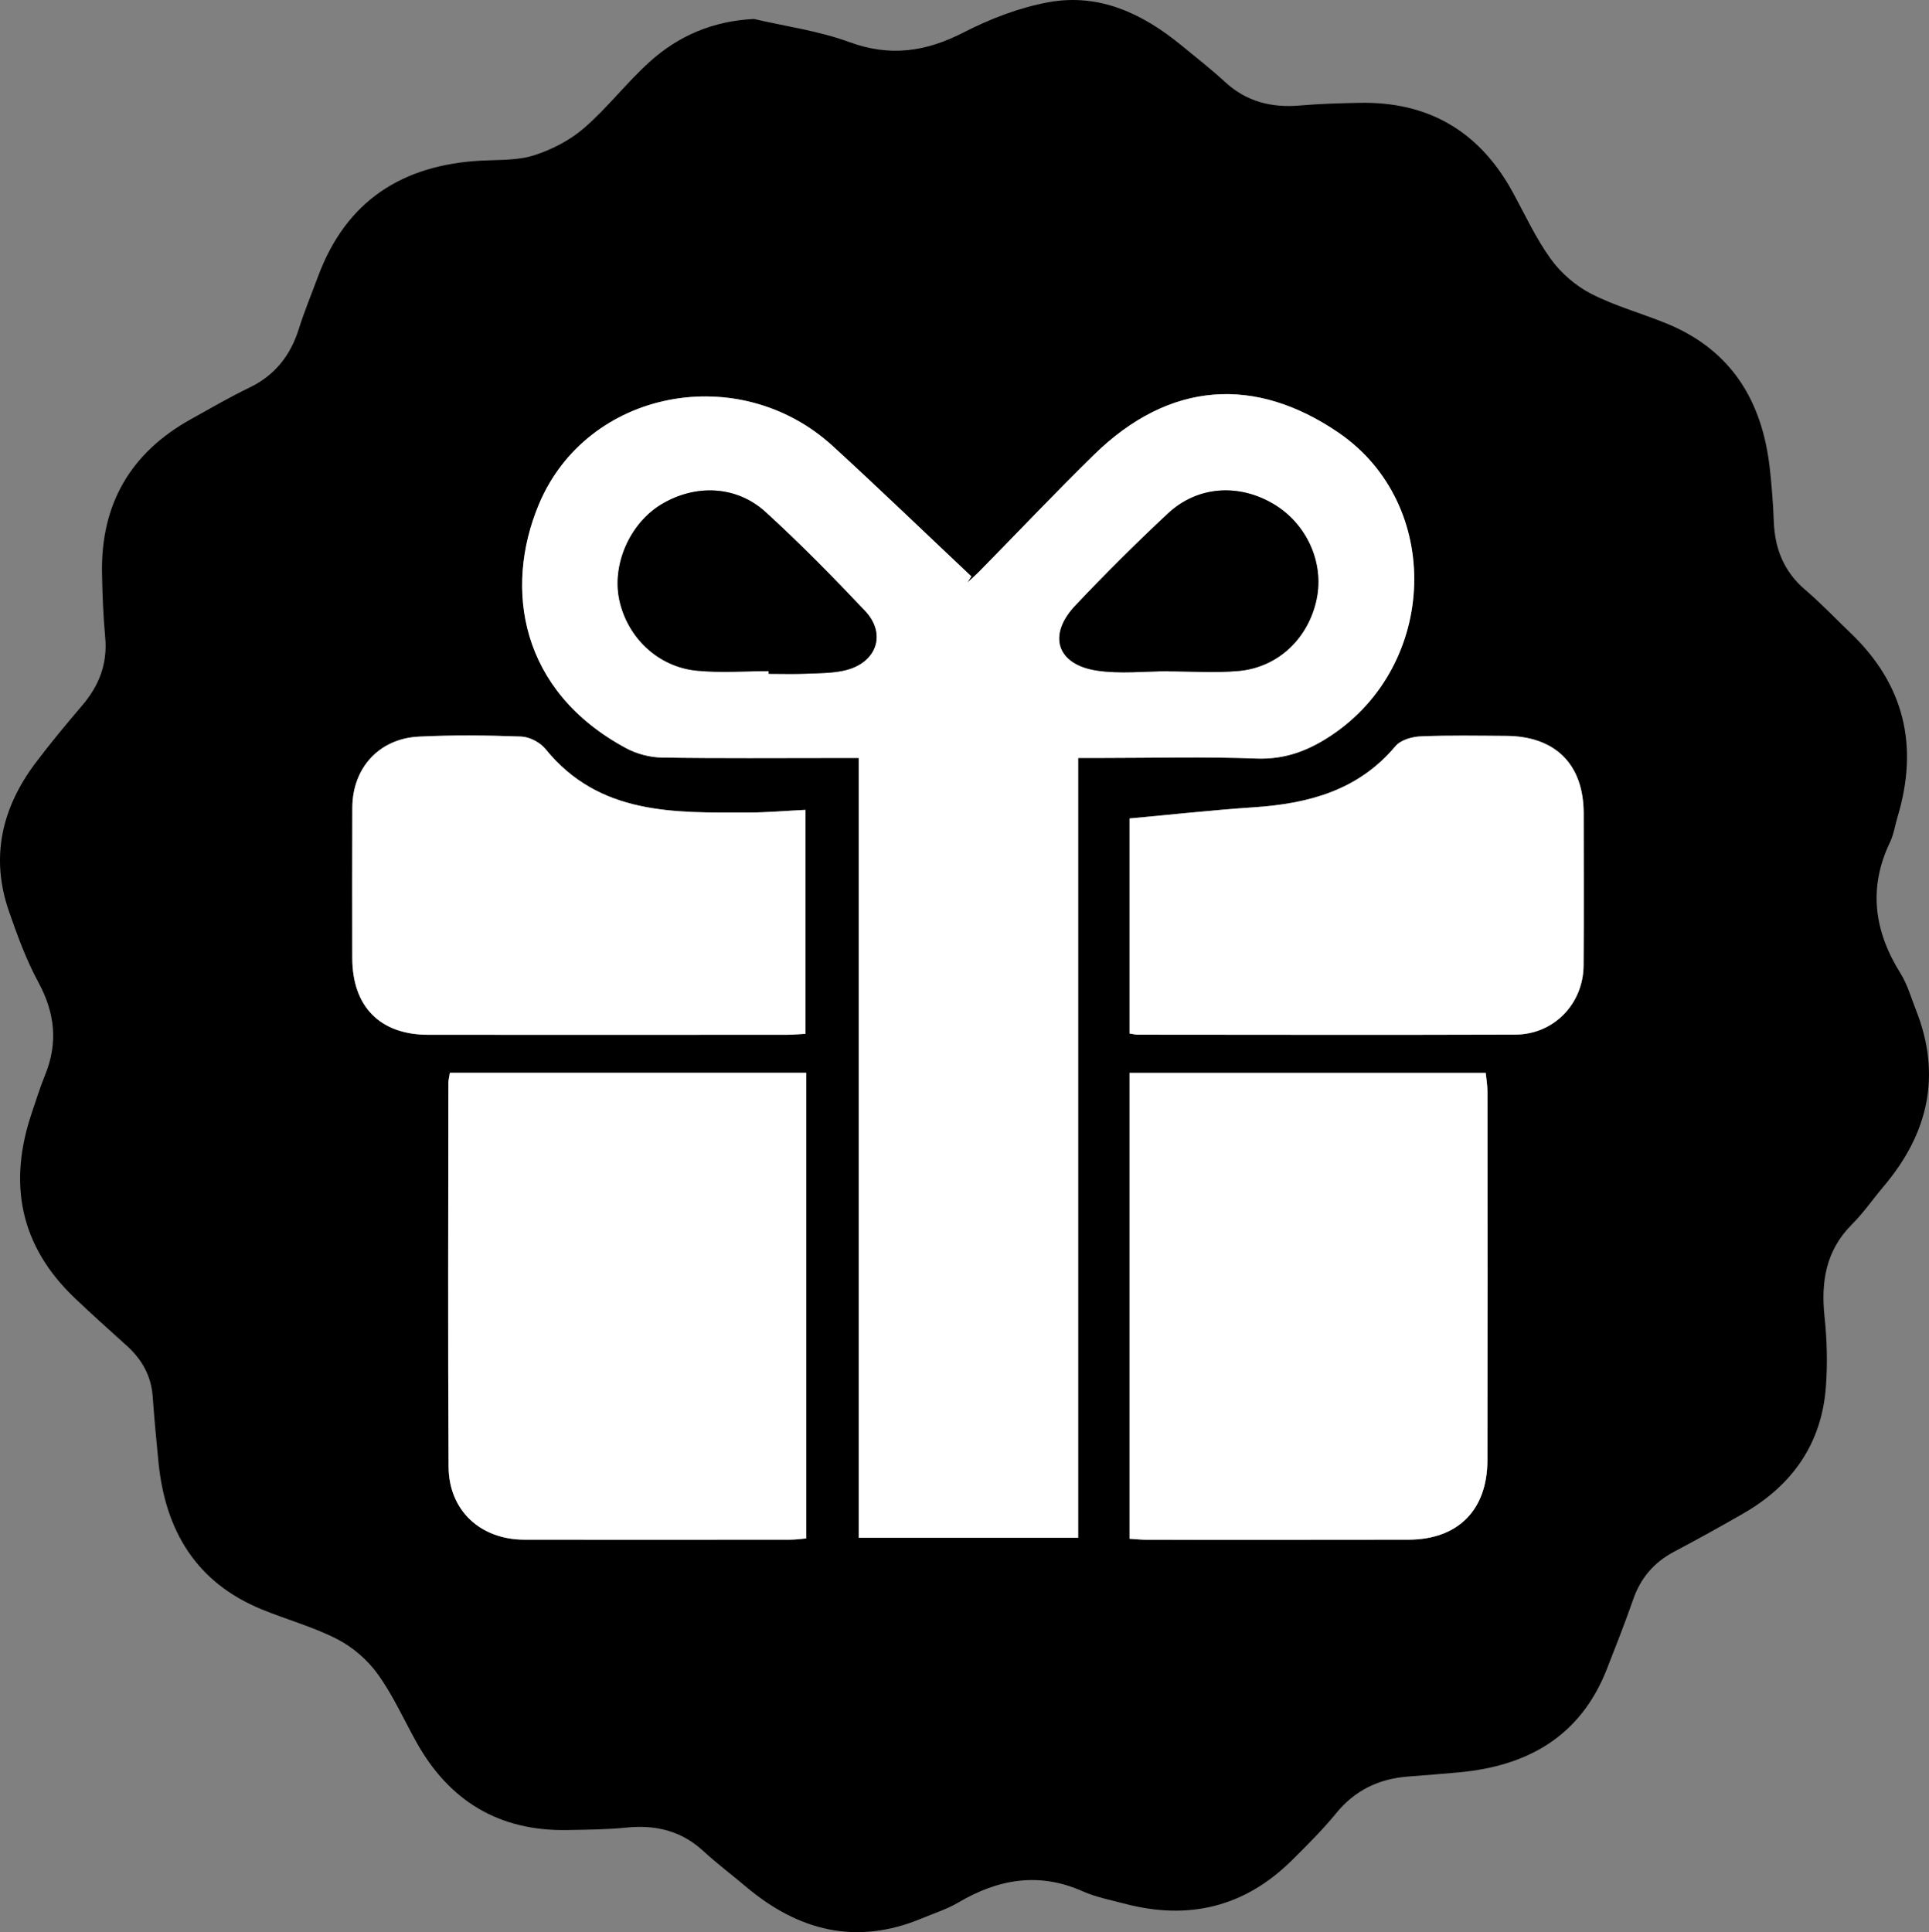 <?xml version="1.0" encoding="utf-8"?>
<!-- Generator: Adobe Illustrator 18.1.1, SVG Export Plug-In . SVG Version: 6.00 Build 0)  -->
<!DOCTYPE svg PUBLIC "-//W3C//DTD SVG 1.0//EN" "http://www.w3.org/TR/2001/REC-SVG-20010904/DTD/svg10.dtd">
<svg version="1.0" id="Camada_1" xmlns="http://www.w3.org/2000/svg" xmlns:xlink="http://www.w3.org/1999/xlink" x="0px" y="0px"
	 viewBox="0 0 507.468 508.323" enable-background="new 0 0 507.468 508.323" xml:space="preserve">
<rect x="0" y="0" width="507.468" height="508.323" fill="#808080" stroke="none"/>
<g id="QQVgl3.tif">
	<g>
		<path d="M198.332,4.991c8.382,1.959,17.057,3.123,25.075,6.072c10.729,3.946,20.161,2.575,30.079-2.522
			c6.993-3.594,14.658-6.545,22.357-7.954c13.325-2.439,24.779,2.995,34.951,11.349c3.86,3.17,7.81,6.248,11.48,9.626
			c5.673,5.222,12.284,6.85,19.788,6.188c5.13-0.453,10.294-0.583,15.447-0.696c18.193-0.4,31.638,7.444,40.383,23.4
			c3.263,5.954,6.119,12.216,10.07,17.679c2.677,3.702,6.532,7.054,10.591,9.14c6.313,3.244,13.301,5.147,19.908,7.851
			c17.032,6.973,25.15,20.401,27.123,38.109c0.515,4.625,0.879,9.278,1.05,13.927c0.264,7.184,2.651,13.206,8.257,17.992
			c4.168,3.559,7.953,7.565,11.922,11.358c14.179,13.552,18,29.75,12.391,48.371c-0.672,2.23-0.999,4.617-1.991,6.689
			c-5.784,12.084-4.174,23.426,2.766,34.523c1.822,2.913,2.778,6.377,4.06,9.617c6.819,17.236,3.206,32.565-8.505,46.418
			c-2.794,3.305-5.271,6.917-8.317,9.965c-6.885,6.89-8.212,15.12-7.226,24.376c0.648,6.088,0.805,12.315,0.35,18.418
			c-1.111,14.925-8.825,25.842-21.648,33.241c-6.05,3.491-12.17,6.87-18.343,10.139c-5.274,2.793-8.761,6.906-10.716,12.556
			c-2.119,6.121-4.518,12.147-6.871,18.185c-6.907,17.725-20.755,25.592-38.914,27.272c-4.464,0.413-8.934,0.761-13.404,1.103
			c-7.66,0.585-13.966,3.571-18.935,9.656c-3.569,4.371-7.61,8.375-11.623,12.36c-12.43,12.341-27.22,15.868-44.026,11.434
			c-3.695-0.975-7.53-1.701-10.988-3.241c-11.556-5.147-22.267-3.261-32.779,2.941c-2.972,1.754-6.355,2.818-9.566,4.159
			c-17.266,7.211-32.52,3.308-46.37-8.398c-3.688-3.117-7.565-6.023-11.11-9.291c-5.813-5.359-12.562-6.971-20.263-6.187
			c-5.118,0.521-10.294,0.537-15.447,0.639c-18.046,0.359-31.232-7.646-39.911-23.339c-3.287-5.944-6.11-12.226-10.057-17.695
			c-2.674-3.706-6.528-7.062-10.587-9.15c-6.314-3.249-13.305-5.155-19.915-7.862c-17.238-7.061-25.347-20.646-27.163-38.59
			c-0.586-5.792-1.114-11.592-1.532-17.398c-0.394-5.474-2.853-9.798-6.857-13.406c-4.572-4.121-9.158-8.232-13.616-12.475
			c-14.47-13.77-17.639-30.205-11.32-48.814c1.122-3.304,2.147-6.651,3.466-9.876c3.45-8.433,2.636-16.305-1.715-24.35
			c-3.216-5.946-5.585-12.409-7.799-18.825c-4.911-14.228-1.826-27.222,7.047-38.999c3.906-5.184,8.064-10.186,12.276-15.127
			c4.431-5.198,6.662-10.962,6.022-17.894c-0.519-5.621-0.741-11.281-0.84-16.928c-0.319-18.16,7.55-31.654,23.423-40.463
			c5.091-2.826,10.134-5.764,15.373-8.293c6.76-3.264,10.818-8.512,13.024-15.558c1.438-4.595,3.307-9.054,4.977-13.577
			c7.373-19.977,22.168-29.481,42.993-30.578c4.648-0.245,9.526-0.014,13.854-1.395c4.711-1.503,9.476-3.971,13.196-7.195
			c6.135-5.318,11.154-11.908,17.183-17.365C178.477,9.406,187.547,5.529,198.332,4.991z M283.639,404.562
			c0-68.479,0-136.56,0-205.149c2.275,0,4.07,0,5.865,0c13.666,0,27.347-0.374,40.993,0.15c7.46,0.286,13.57-2.018,19.55-5.966
			c28.27-18.658,29.672-60.935,2.059-79.784c-21.76-14.854-44.345-13.739-64.357,5.876c-10.233,10.03-20.092,20.443-30.134,30.67
			c-1,1.018-2.095,1.943-3.145,2.91c0.354-0.546,0.707-1.092,1.061-1.638c-12.13-11.427-24.13-22.996-36.419-34.25
			c-24.73-22.647-64.746-14.831-77.359,15.321c-9.289,22.207-4.887,49.191,22.975,64.148c2.784,1.495,6.229,2.399,9.386,2.451
			c15.329,0.249,30.664,0.113,45.997,0.114c1.763,0,3.526,0,5.795,0c0,68.793,0,136.863,0,205.147
			C245.327,404.562,264.232,404.562,283.639,404.562z M118.356,282.238c-0.167,1.092-0.396,1.89-0.397,2.688
			c-0.018,33.656-0.145,67.313,0.054,100.969c0.068,11.496,8.379,19.152,19.946,19.171c23.326,0.038,46.652,0.017,69.978-0.005
			c1.419-0.001,2.839-0.218,4.156-0.326c0-41.122,0-81.708,0-122.497C180.672,282.238,149.596,282.238,118.356,282.238z
			 M297.145,404.824c1.817,0.111,3.125,0.26,4.433,0.261c22.985,0.008,45.971,0.025,68.956-0.019
			c12.99-0.024,20.742-7.778,20.766-20.891c0.059-32.312,0.035-64.625,0.012-96.938c-0.001-1.698-0.305-3.397-0.456-4.981
			c-31.611,0-62.52,0-93.71,0C297.145,323.167,297.145,363.733,297.145,404.824z M297.145,271.899
			c1.114,0.169,1.605,0.309,2.095,0.309c33.13,0.015,66.261,0.095,99.391-0.02c10.126-0.035,17.893-8.072,17.966-18.221
			c0.096-13.318,0.034-26.637,0.024-39.956c-0.01-12.928-7.424-20.339-20.464-20.411c-7.491-0.041-14.992-0.189-22.47,0.131
			c-2.26,0.097-5.223,0.962-6.567,2.564c-9.802,11.687-22.911,15.139-37.306,16.099c-10.85,0.724-21.668,1.927-32.669,2.933
			C297.145,233.808,297.145,252.711,297.145,271.899z M211.887,213.063c-5.347,0.265-10.131,0.696-14.916,0.706
			c-19.555,0.044-39.311,0.745-53.486-16.731c-1.396-1.721-4.164-3.176-6.352-3.258c-8.979-0.338-17.996-0.432-26.968,0.018
			c-10.458,0.525-17.432,8.268-17.475,18.701c-0.054,13.157-0.023,26.315-0.013,39.472c0.01,12.845,7.273,20.251,19.985,20.263
			c31.478,0.029,62.956,0.013,94.434-0.003c1.607-0.001,3.214-0.167,4.791-0.254C211.887,252.206,211.887,232.838,211.887,213.063z"
			/>
		<path fill="#FFFFFF" d="M283.639,404.562c-19.406,0-38.312,0-57.732,0c0-68.284,0-136.355,0-205.147c-2.269,0-4.032,0-5.795,0
			c-15.333-0.001-30.668,0.135-45.997-0.114c-3.157-0.051-6.602-0.956-9.386-2.451c-27.862-14.957-32.264-41.941-22.975-64.148
			c12.613-30.152,52.628-37.968,77.359-15.321c12.289,11.254,24.288,22.823,36.419,34.25c-0.354,0.546-0.707,1.092-1.061,1.638
			c1.051-0.968,2.146-1.892,3.145-2.91c10.042-10.226,19.9-20.639,30.134-30.67c20.011-19.615,42.597-20.729,64.357-5.876
			c27.613,18.849,26.211,61.126-2.059,79.784c-5.981,3.947-12.091,6.252-19.55,5.966c-13.646-0.524-27.327-0.15-40.993-0.15
			c-1.795,0-3.591,0-5.865,0C283.639,268.002,283.639,336.083,283.639,404.562z M307.405,176.587c0,0.01,0.001,0.021,0.001,0.031
			c6.143,0,12.325,0.447,18.419-0.1c10.412-0.934,18.372-8.565,20.535-18.849c2.037-9.683-2.627-19.961-11.396-25.117
			c-9.189-5.402-19.97-4.685-27.699,2.528c-8.379,7.82-16.52,15.919-24.388,24.253c-7.329,7.762-4.859,15.481,5.652,17.083
			C294.687,177.355,301.105,176.587,307.405,176.587z M202.223,176.561c0,0.234,0.001,0.469,0.001,0.703
			c3.324,0,6.653,0.102,9.972-0.029c3.31-0.131,6.696-0.116,9.899-0.833c8.469-1.894,11.257-9.554,5.467-15.684
			c-8.438-8.933-17.074-17.721-26.146-26c-7.662-6.992-18.434-7.393-27.334-2.089c-8.387,4.998-13.188,15.925-11.127,25.323
			c2.157,9.833,10.177,17.499,20.363,18.495C189.563,177.059,195.917,176.561,202.223,176.561z"/>
		<path fill="#FFFFFF" d="M118.356,282.238c31.24,0,62.316,0,93.738,0c0,40.789,0,81.375,0,122.497
			c-1.317,0.108-2.737,0.325-4.156,0.326c-23.326,0.022-46.652,0.043-69.978,0.005c-11.567-0.019-19.878-7.675-19.946-19.171
			c-0.199-33.655-0.073-67.312-0.054-100.969C117.96,284.128,118.189,283.33,118.356,282.238z"/>
		<path fill="#FFFFFF" d="M297.145,404.824c0-41.091,0-81.657,0-122.567c31.19,0,62.099,0,93.71,0
			c0.152,1.584,0.455,3.283,0.456,4.981c0.023,32.313,0.047,64.625-0.012,96.938c-0.024,13.113-7.776,20.866-20.766,20.891
			c-22.985,0.043-45.97,0.027-68.956,0.019C300.271,405.084,298.963,404.935,297.145,404.824z"/>
		<path fill="#FFFFFF" d="M297.145,271.899c0-19.188,0-38.091,0-56.572c11.001-1.005,21.819-2.209,32.669-2.933
			c14.395-0.96,27.504-4.412,37.306-16.099c1.343-1.602,4.306-2.467,6.567-2.564c7.478-0.32,14.978-0.172,22.47-0.131
			c13.04,0.072,20.455,7.483,20.464,20.411c0.01,13.319,0.071,26.638-0.024,39.956c-0.073,10.149-7.84,18.186-17.966,18.221
			c-33.13,0.115-66.26,0.036-99.391,0.02C298.75,272.208,298.259,272.068,297.145,271.899z"/>
		<path fill="#FFFFFF" d="M211.887,213.063c0,19.775,0,39.144,0,58.915c-1.577,0.087-3.184,0.253-4.791,0.254
			c-31.478,0.016-62.956,0.031-94.434,0.003c-12.712-0.012-19.975-7.418-19.985-20.263c-0.01-13.157-0.041-26.315,0.013-39.472
			c0.043-10.433,7.016-18.175,17.475-18.701c8.971-0.451,17.989-0.356,26.968-0.018c2.188,0.082,4.956,1.537,6.352,3.258
			c14.176,17.475,33.931,16.774,53.486,16.731C201.756,213.758,206.54,213.328,211.887,213.063z"/>
		<path d="M307.405,176.587c-6.301,0-12.718,0.767-18.876-0.171c-10.511-1.602-12.981-9.321-5.652-17.083
			c7.868-8.333,16.009-16.433,24.388-24.253c7.729-7.213,18.51-7.93,27.699-2.528c8.77,5.156,13.433,15.434,11.396,25.117
			c-2.163,10.284-10.123,17.915-20.535,18.849c-6.093,0.547-12.276,0.1-18.419,0.1C307.406,176.608,307.406,176.598,307.405,176.587
			z"/>
		<path d="M202.223,176.561c-6.306,0-12.66,0.498-18.906-0.113c-10.186-0.996-18.207-8.662-20.363-18.495
			c-2.061-9.399,2.74-20.325,11.127-25.323c8.901-5.304,19.672-4.904,27.334,2.089c9.072,8.279,17.708,17.067,26.146,26
			c5.79,6.13,3.002,13.79-5.467,15.684c-3.203,0.717-6.589,0.702-9.899,0.833c-3.319,0.131-6.648,0.029-9.972,0.029
			C202.223,177.029,202.223,176.795,202.223,176.561z"/>
	</g>
</g>
</svg>
